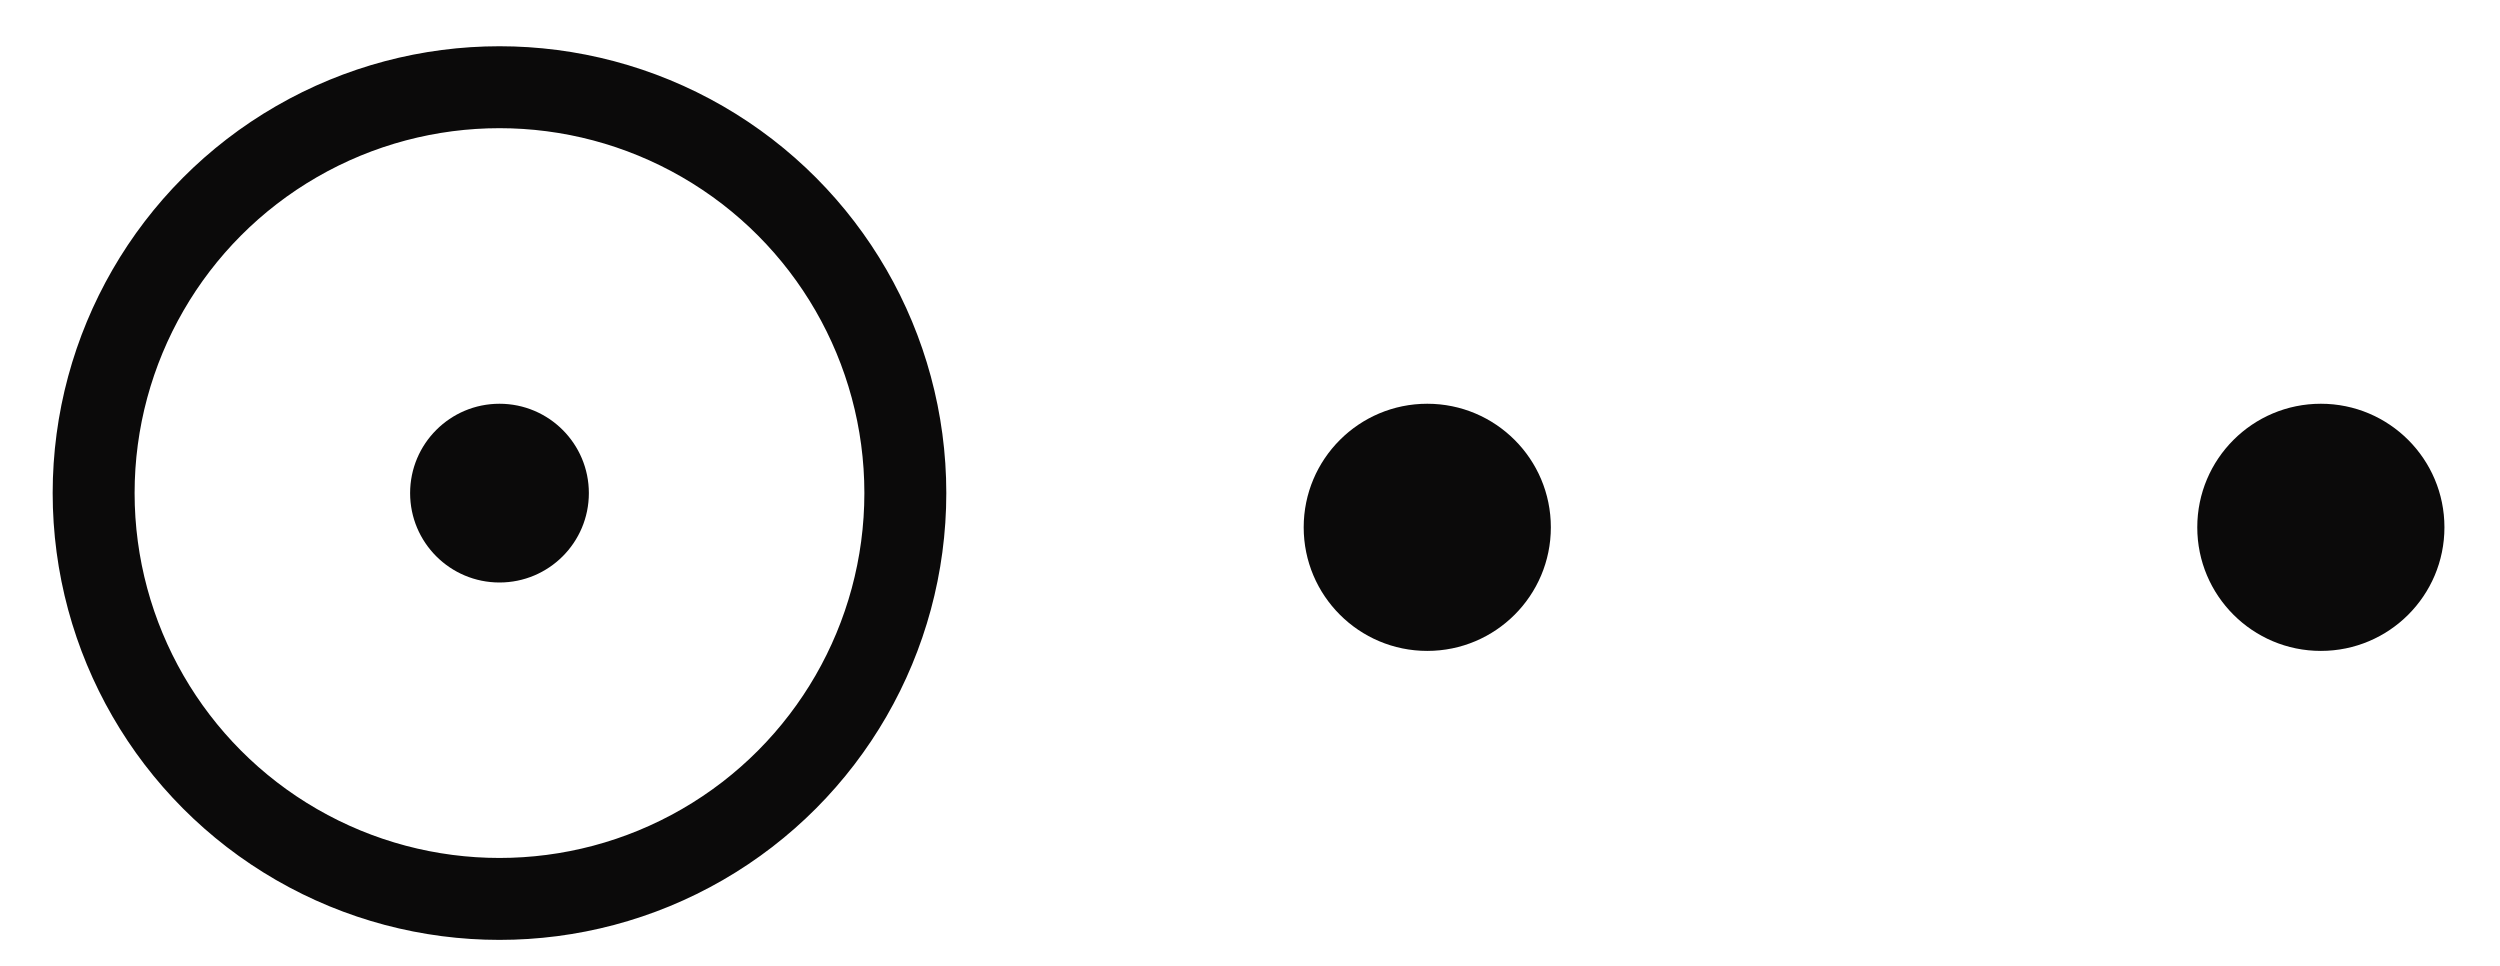 <svg width="44" height="17" viewBox="0 0 44 17" fill="none" xmlns="http://www.w3.org/2000/svg">
<circle cx="8.791" cy="8.678" r="7.143" stroke="#0B0A0A" stroke-width="1.442"/>
<circle cx="8.791" cy="8.679" r="1.573" fill="#0B0A0A"/>
<circle cx="25.12" cy="9.281" r="2.175" fill="#0B0A0A"/>
<circle cx="40.847" cy="9.281" r="2.175" fill="#0B0A0A"/>
</svg>
